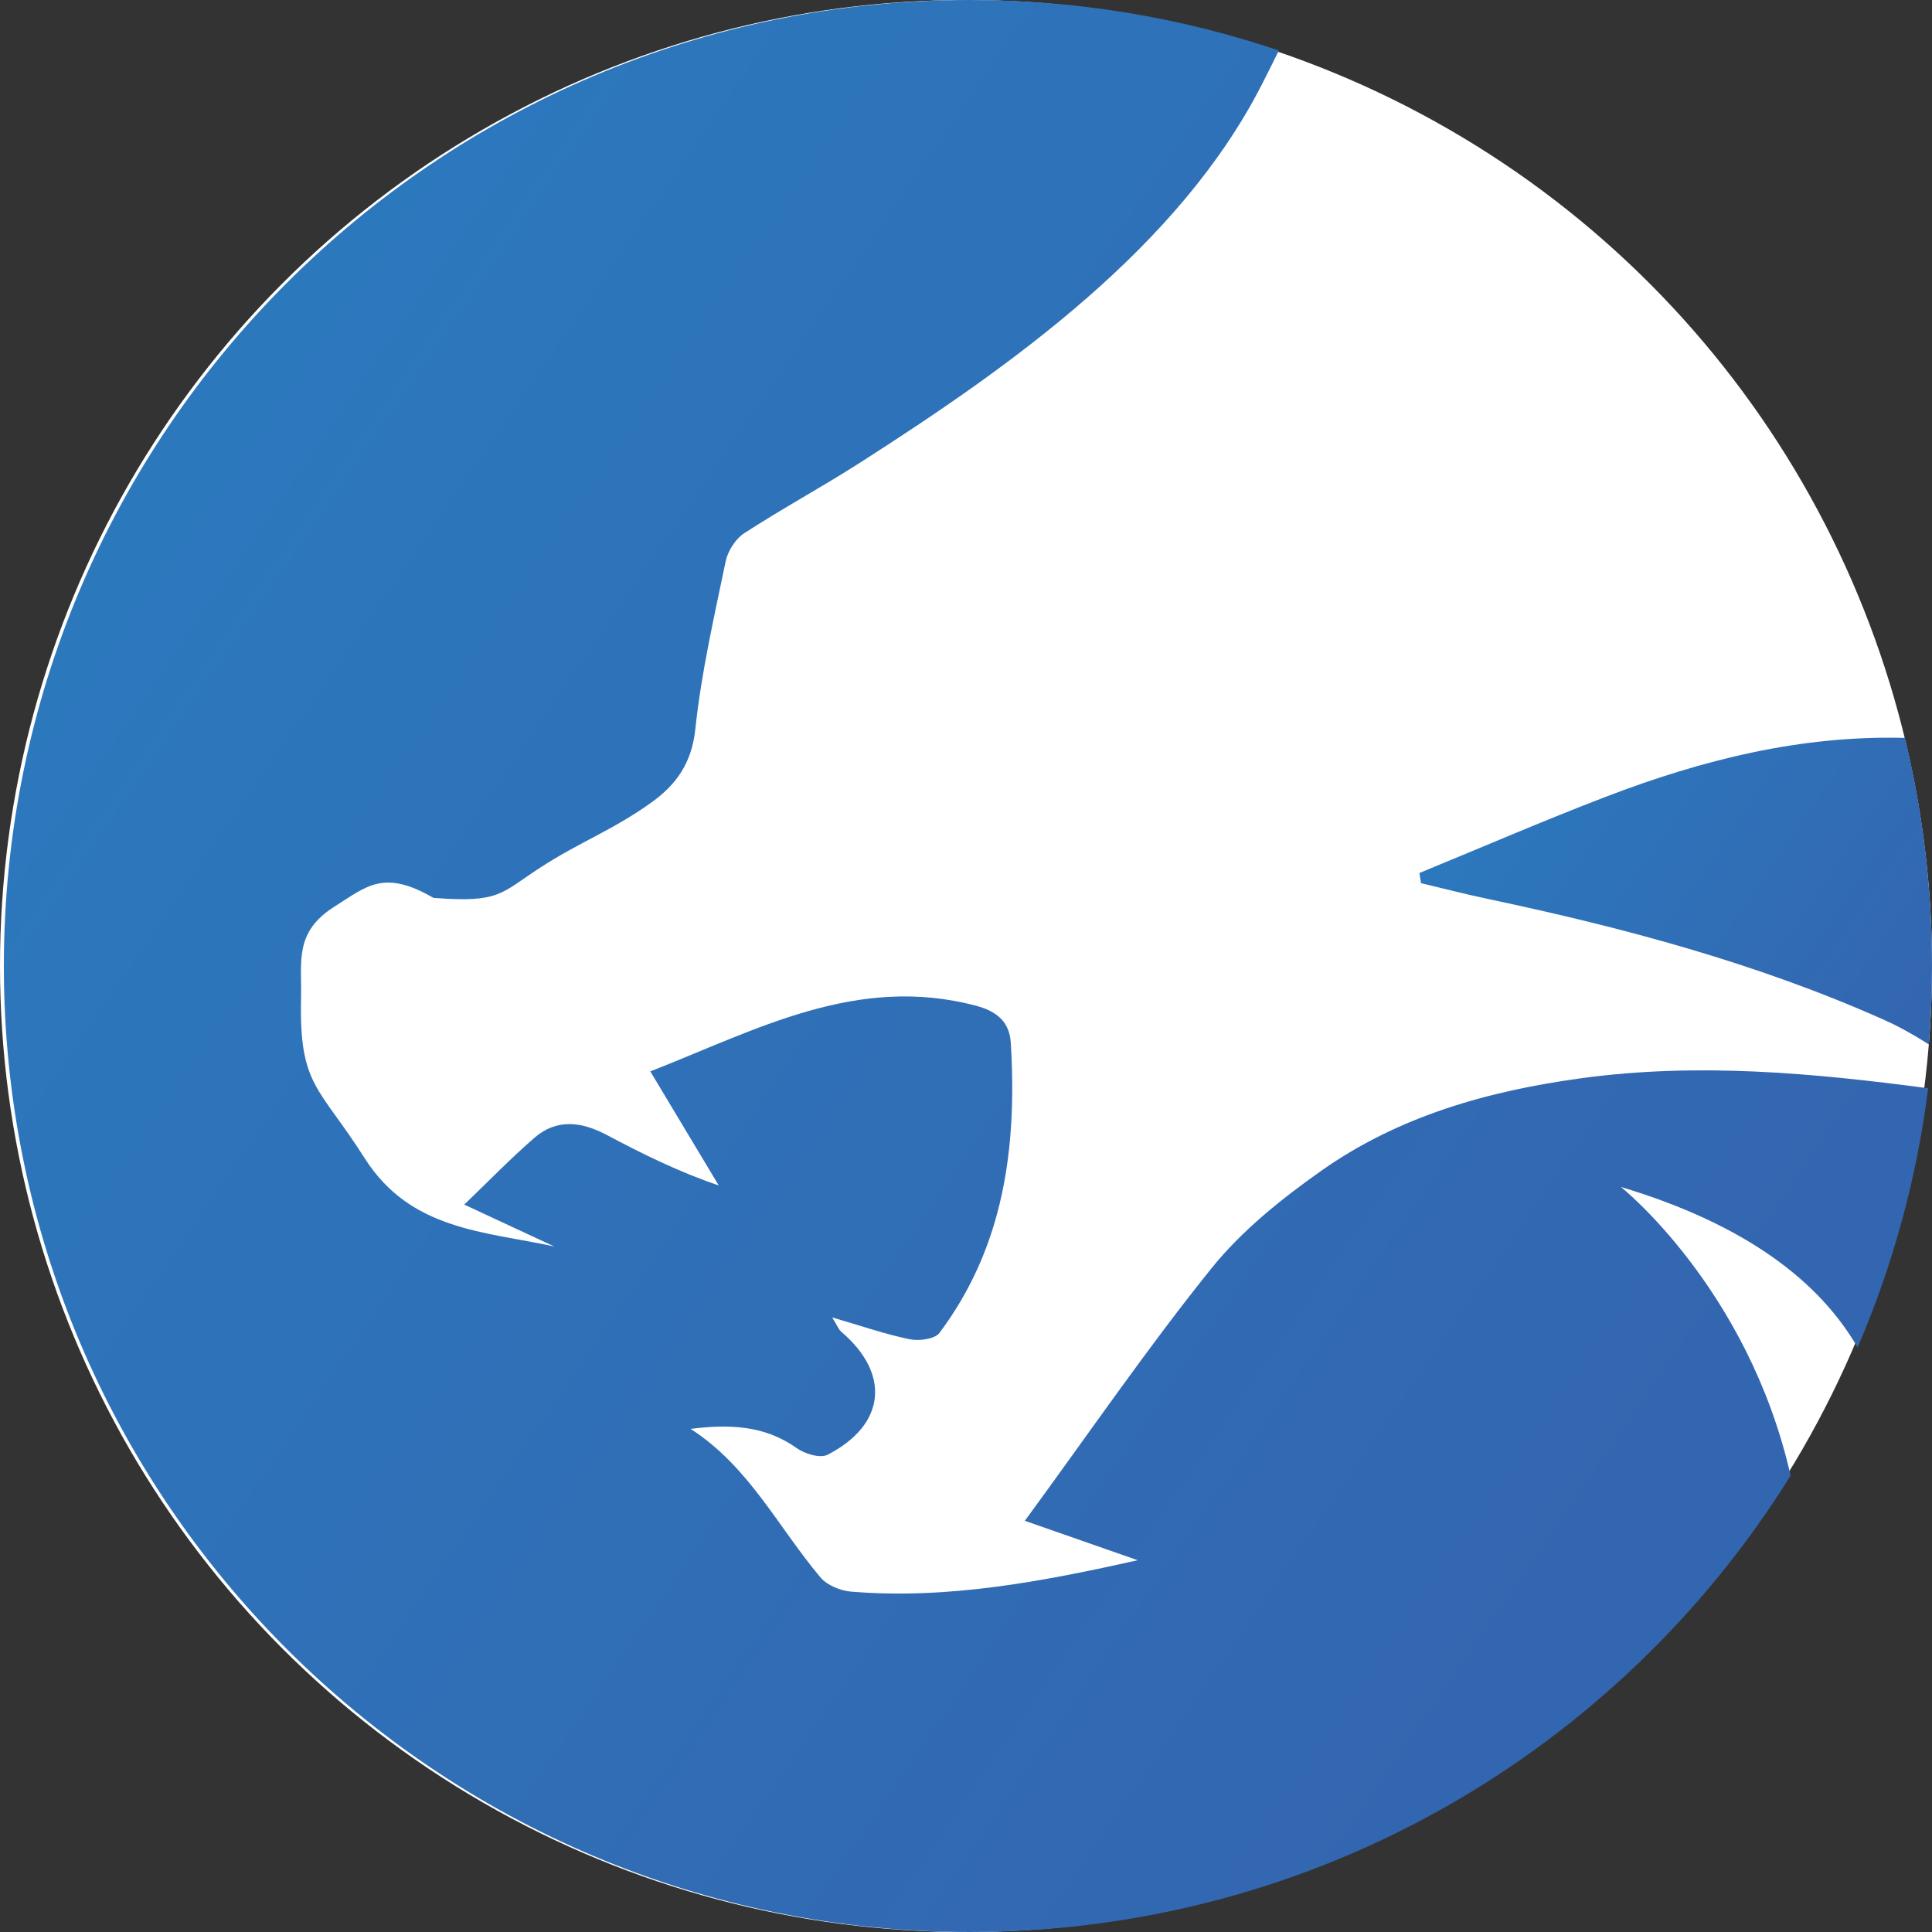 <?xml version="1.0" encoding="utf-8"?>
<!-- Generator: Adobe Illustrator 28.0.0, SVG Export Plug-In . SVG Version: 6.00 Build 0)  -->
<svg version="1.1" id="Layer_1" xmlns="http://www.w3.org/2000/svg" xmlns:xlink="http://www.w3.org/1999/xlink" x="0px" y="0px"
	 viewBox="0 0 512 512" style="enable-background:new 0 0 512 512;" xml:space="preserve">
<rect x="0" y="0" width="512" height="512" fill="#333333" stroke="none"/>
<style type="text/css">
	.st0{fill:#FFFFFF;}
	.st1{fill:url(#SVGID_1_);}
	.st2{fill:url(#SVGID_00000011742392716621016080000011618361596572279465_);}
</style>
<g>
	<circle class="st0" cx="256" cy="256" r="256"/>
	<linearGradient id="SVGID_1_" gradientUnits="userSpaceOnUse" x1="555.372" y1="467.063" x2="-104.43" y2="13.328">
		<stop  offset="0.175" style="stop-color:#3366B0"/>
		<stop  offset="0.932" style="stop-color:#2A7DC1"/>
	</linearGradient>
	<path class="st1" d="M510.98,288.4c-3.04,24.11-9.43,47.16-18.7,68.69c-9.96-17.21-29.18-32.47-62.73-42.54
		c0,0,33.71,26.82,44.98,76.5C429.36,463.66,348.83,512,257.02,512c-141.38,0-256-114.62-256-256S115.64,0,257.02,0
		c28.64,0,56.18,4.7,81.89,13.38c-1.38,2.84-2.88,5.83-4.5,9c-21.92,42.93-65.86,74.26-106.69,100.36
		c-10.02,6.4-20.5,12.08-30.47,18.56c-2.33,1.51-4.37,4.72-4.94,7.46c-3.07,14.79-6.47,29.57-8.05,44.54
		c-0.94,8.88-5.03,14.62-11.53,19.29c-10.36,7.46-19.12,10.51-29.81,17.5c-10.28,6.69-10.52,9.23-28.08,7.85
		c-13.15-7.65-17.7-3.04-26.16,2.29c-10.79,6.8-8.67,14.61-8.9,24.23c-0.53,23.44,4.66,23.27,16.89,42.52
		c12.16,19.13,31.78,19.33,50.21,23.35c-8.22-3.82-16.45-7.65-23.85-11.1c6.71-6.45,12.4-12.33,18.56-17.67
		c5.99-5.21,12.57-4.31,19.25-0.76c9.53,5.06,19.2,9.83,29.63,13.35c-5.86-9.79-11.73-19.56-18.13-30.22
		c28.17-11.02,54.7-25.79,86.34-17.39c5.79,1.53,8.87,4.51,9.19,9.85c1.67,27.55-1.76,53.98-18.91,76.85
		c-1.26,1.66-5.42,2.18-7.91,1.67c-6.42-1.31-12.67-3.5-20.52-5.78c1.49,2.4,1.78,3.27,2.38,3.77
		c13.15,11.16,11.84,24.69-3.58,32.62c-1.96,1.01-6.03-0.22-8.18-1.74c-8.6-6.13-18.02-6.37-28.14-5.11
		c15.43,9.91,23.23,26.08,34.39,39.33c1.76,2.1,5.29,3.57,8.14,3.8c25.63,2.11,50.63-2.66,75.97-8.32
		c-9.02-3.16-18.04-6.3-29.92-10.45c17.15-23.4,32.48-45.83,49.47-66.92c8.02-9.97,18.51-18.38,29.06-25.82
		c20.56-14.53,44.34-21.2,69.05-24.56C449.97,281.54,480.51,284.35,510.98,288.4z"/>
	
		<linearGradient id="SVGID_00000062170463901330541180000011991491206897173153_" gradientUnits="userSpaceOnUse" x1="541.592" y1="284.182" x2="365.085" y2="162.801">
		<stop  offset="0.175" style="stop-color:#3366B0"/>
		<stop  offset="0.932" style="stop-color:#2A7DC1"/>
	</linearGradient>
	<path style="fill:url(#SVGID_00000062170463901330541180000011991491206897173153_);" d="M512,256c0,7-0.28,13.93-0.84,20.78
		c-3.76-2.39-7.61-4.6-11.63-6.4c-33.76-15.1-69.38-24.58-105.49-32.21c-5.86-1.24-11.65-2.74-17.46-4.12
		c-0.15-0.91-0.28-1.8-0.42-2.7c16.45-6.75,32.78-13.83,49.38-20.19c25.59-9.82,51.81-16.35,79.28-15.61
		C509.51,214.93,512,235.17,512,256z"/>
</g>
</svg>
